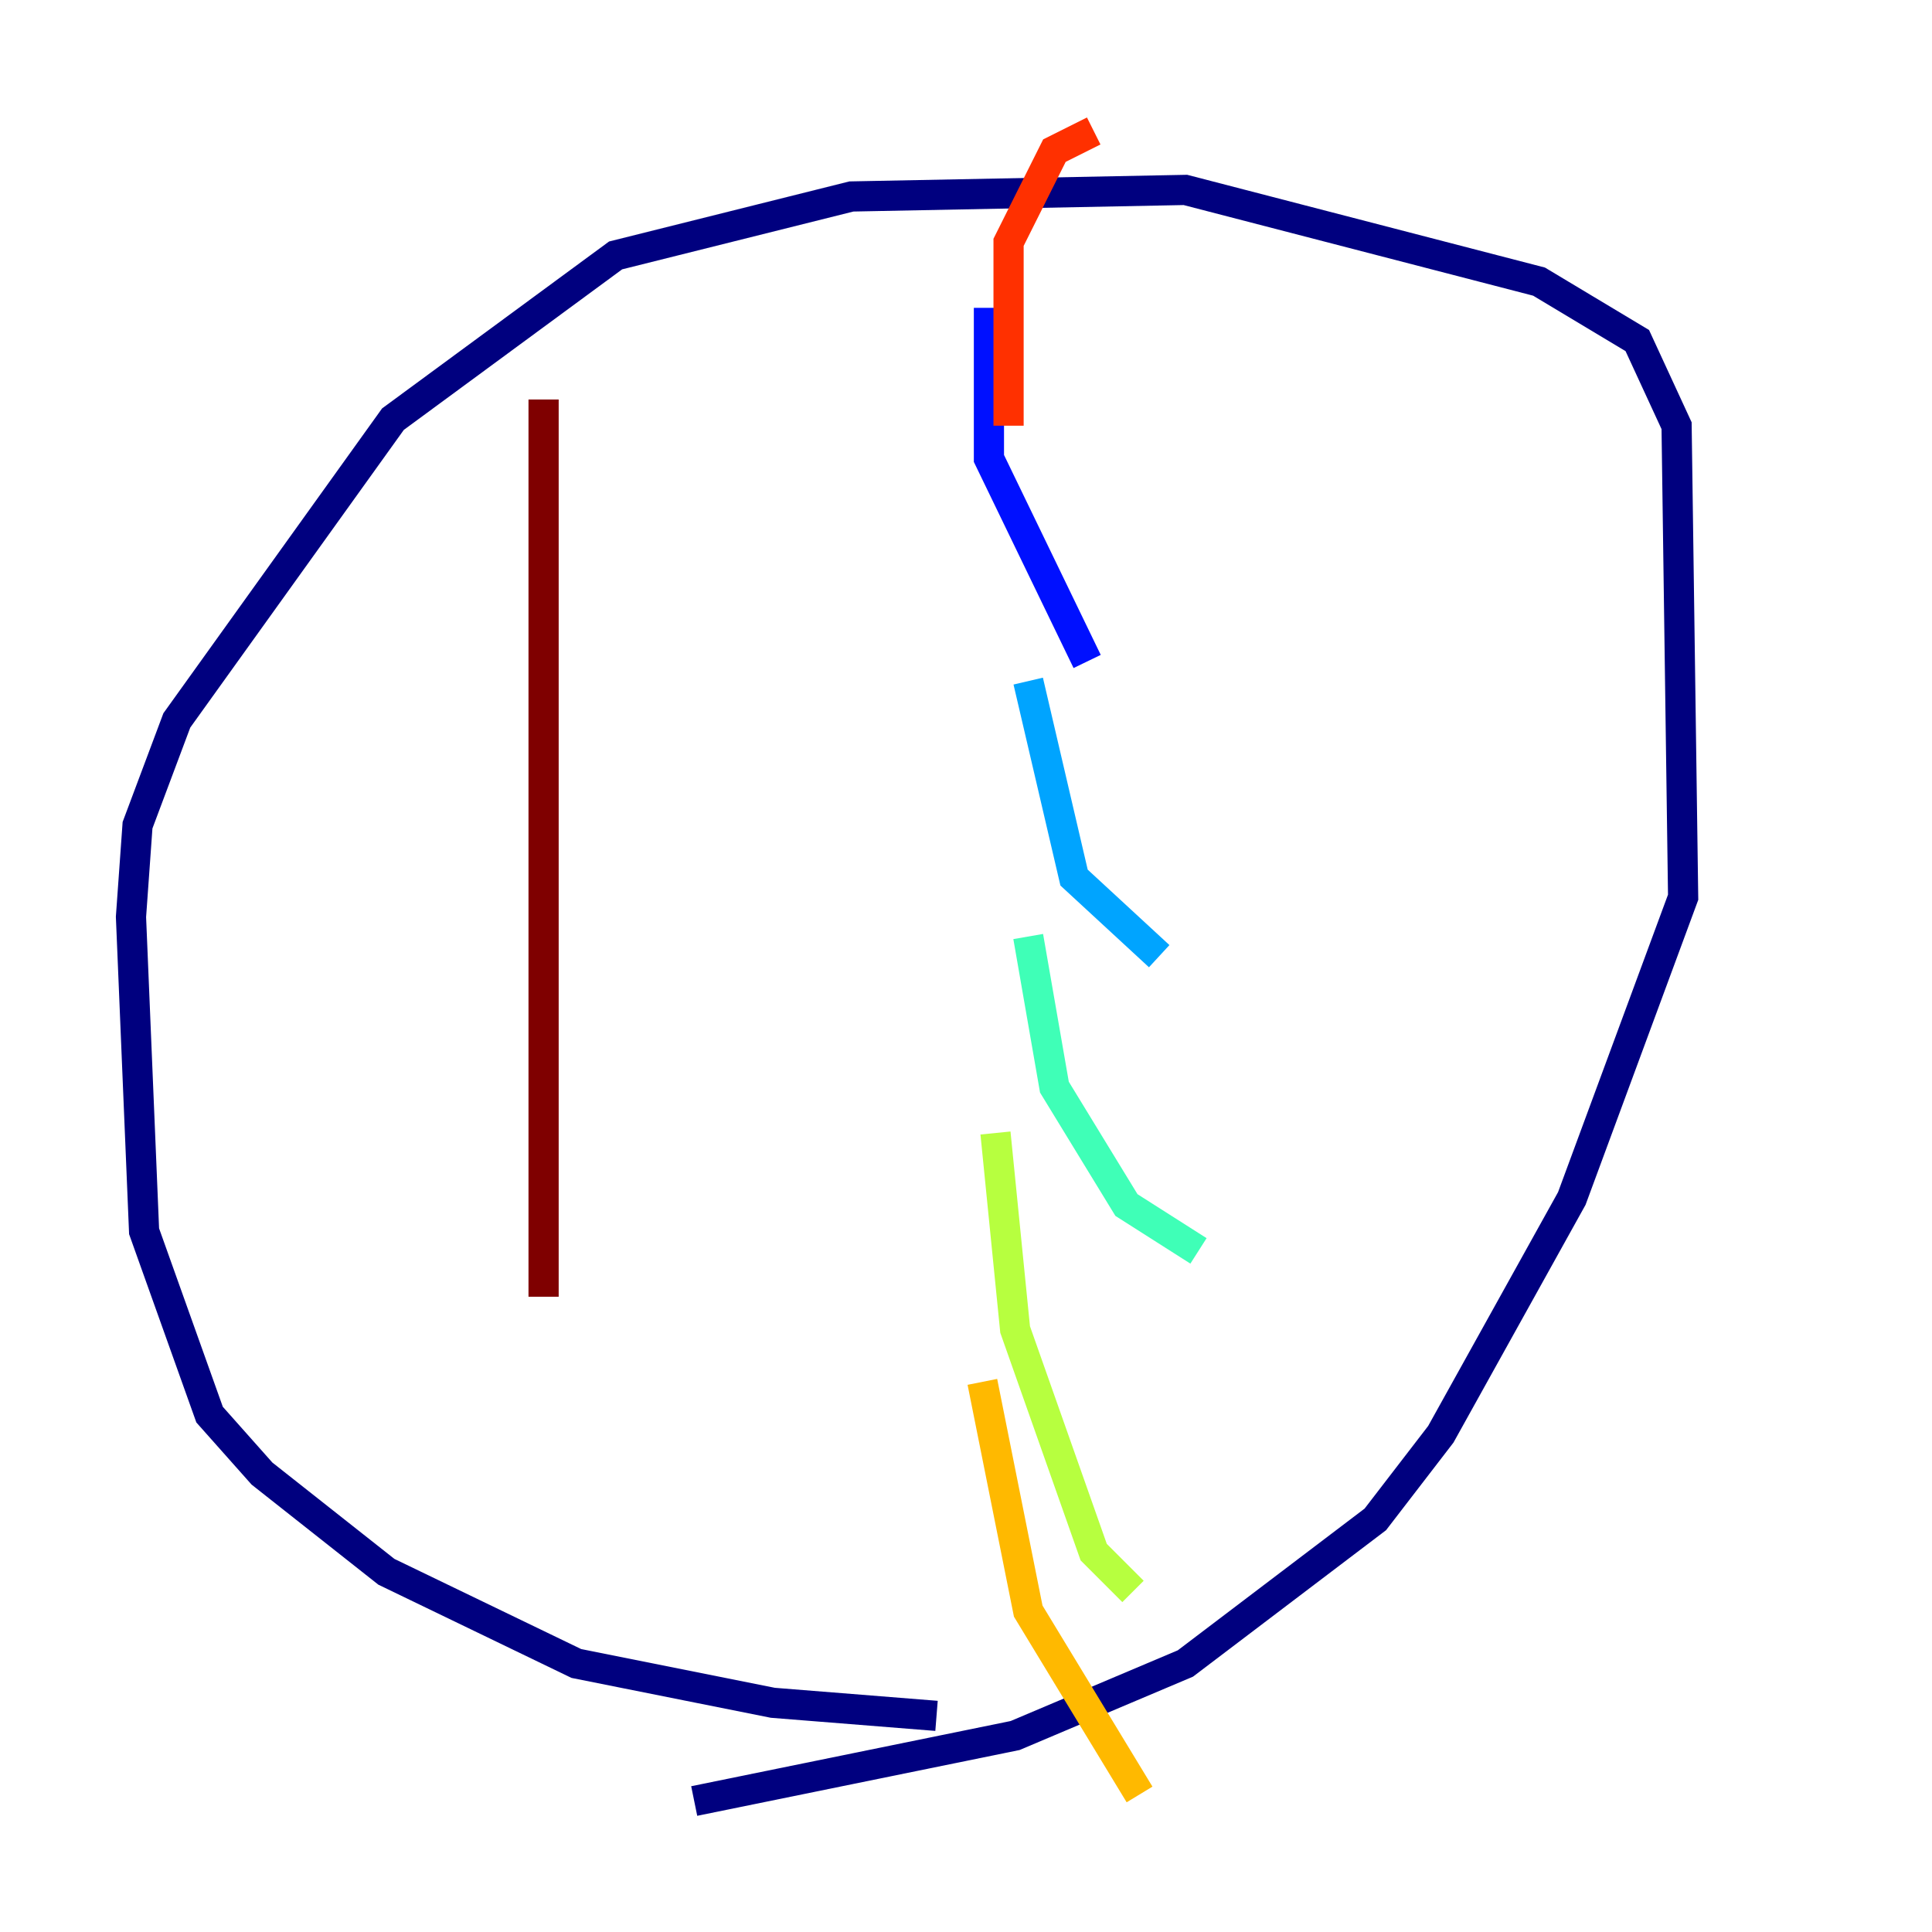 <?xml version="1.0" encoding="utf-8" ?>
<svg baseProfile="tiny" height="128" version="1.2" viewBox="0,0,128,128" width="128" xmlns="http://www.w3.org/2000/svg" xmlns:ev="http://www.w3.org/2001/xml-events" xmlns:xlink="http://www.w3.org/1999/xlink"><defs /><polyline fill="none" points="62.047,113.681 51.2,112.814 38.183,110.21 25.6,104.136 17.356,97.627 13.885,93.722 9.546,81.573 8.678,60.746 9.112,54.671 11.715,47.729 26.034,27.77 40.786,16.922 56.407,13.017 78.536,12.583 101.966,18.658 108.475,22.563 111.078,28.203 111.512,59.444 104.136,79.403 95.458,95.024 91.119,100.664 78.536,110.21 67.254,114.983 45.993,119.322" stroke="#00007f" stroke-width="2" /><polyline fill="none" points="65.519,20.393 65.519,30.373 72.027,43.824" stroke="#0010ff" stroke-width="2" /><polyline fill="none" points="68.122,45.125 71.159,58.142 76.8,63.349" stroke="#00a4ff" stroke-width="2" /><polyline fill="none" points="68.122,62.047 69.858,72.027 74.63,79.837 79.403,82.875" stroke="#3fffb7" stroke-width="2" /><polyline fill="none" points="65.953,75.064 67.254,88.081 72.461,102.834 75.064,105.437" stroke="#b7ff3f" stroke-width="2" /><polyline fill="none" points="65.085,91.552 68.122,106.739 75.498,118.888" stroke="#ffb900" stroke-width="2" /><polyline fill="none" points="66.82,28.203 66.82,16.054 69.858,9.98 72.461,8.678" stroke="#ff3000" stroke-width="2" /><polyline fill="none" points="36.014,26.468 36.014,85.912" stroke="#7f0000" stroke-width="2" /></svg>